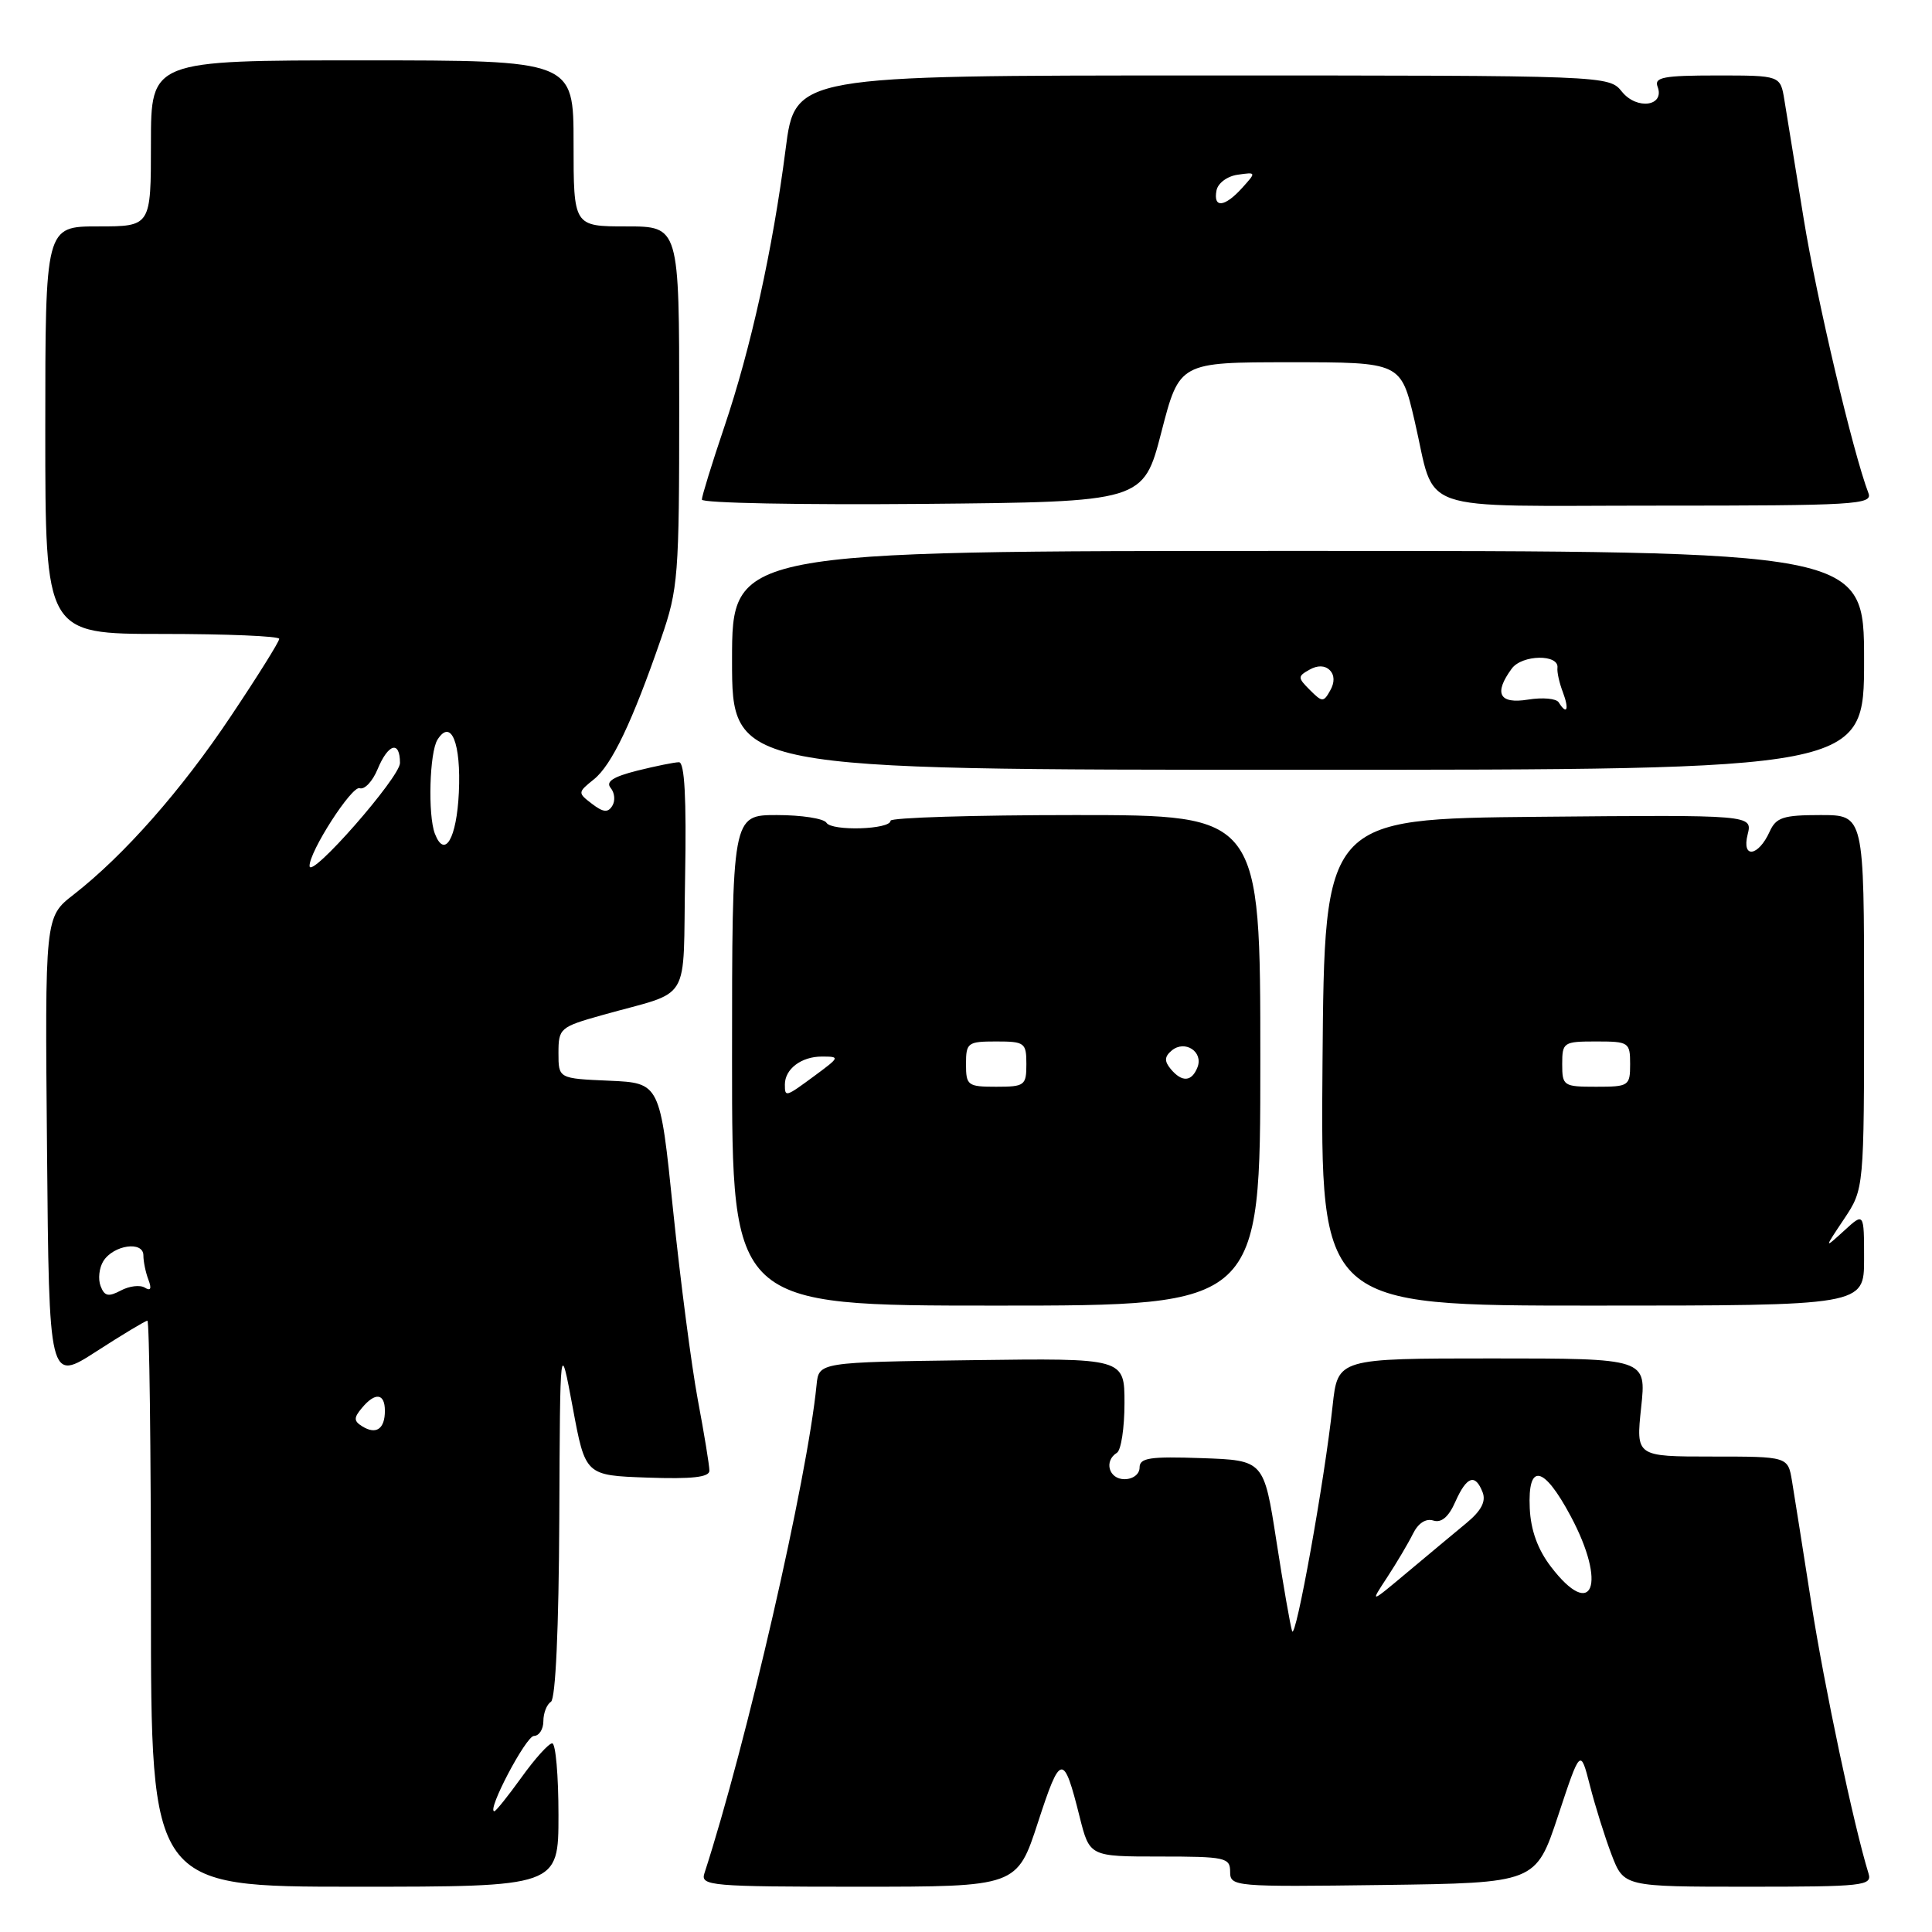 <?xml version="1.0" encoding="UTF-8" standalone="no"?>
<!DOCTYPE svg PUBLIC "-//W3C//DTD SVG 1.1//EN" "http://www.w3.org/Graphics/SVG/1.1/DTD/svg11.dtd" >
<svg xmlns="http://www.w3.org/2000/svg" xmlns:xlink="http://www.w3.org/1999/xlink" version="1.1" viewBox="0 0 256 256">
 <g >
 <path fill="currentColor"
d=" M 74.00 240.50 C 74.00 235.28 73.63 231.00 73.17 231.00 C 72.71 231.00 70.88 233.03 69.11 235.50 C 67.33 237.97 65.71 240.00 65.50 240.00 C 64.45 240.00 69.69 230.04 70.75 230.02 C 71.44 230.01 72.00 229.13 72.00 228.06 C 72.00 226.99 72.45 225.84 73.00 225.50 C 73.62 225.12 74.04 215.79 74.11 201.19 C 74.21 177.50 74.21 177.50 75.89 186.50 C 77.56 195.50 77.56 195.50 85.78 195.79 C 91.71 196.00 94.00 195.74 94.00 194.87 C 94.00 194.20 93.31 189.97 92.46 185.46 C 91.62 180.95 90.15 169.66 89.19 160.38 C 87.46 143.50 87.46 143.50 80.73 143.20 C 74.00 142.91 74.00 142.91 74.00 139.53 C 74.00 136.26 74.20 136.08 79.75 134.52 C 91.86 131.10 90.46 133.43 90.78 116.17 C 90.97 105.78 90.71 101.00 89.97 101.00 C 89.37 101.00 86.88 101.51 84.42 102.12 C 81.22 102.93 80.23 103.58 80.92 104.41 C 81.45 105.05 81.55 106.11 81.13 106.78 C 80.56 107.71 79.93 107.65 78.44 106.51 C 76.53 105.05 76.54 105.00 78.70 103.26 C 81.06 101.37 83.79 95.64 87.61 84.57 C 89.87 78.03 90.00 76.35 90.00 53.82 C 90.00 30.00 90.00 30.00 83.00 30.00 C 76.00 30.00 76.00 30.00 76.00 19.00 C 76.00 8.00 76.00 8.00 48.00 8.00 C 20.00 8.00 20.00 8.00 20.00 19.00 C 20.00 30.00 20.00 30.00 13.00 30.00 C 6.00 30.00 6.00 30.00 6.00 57.00 C 6.00 84.00 6.00 84.00 21.50 84.00 C 30.03 84.00 37.00 84.29 37.00 84.65 C 37.00 85.02 34.12 89.63 30.59 94.90 C 24.03 104.73 16.42 113.35 9.73 118.56 C 5.95 121.50 5.95 121.50 6.23 152.31 C 6.50 183.12 6.50 183.12 12.78 179.06 C 16.24 176.83 19.28 175.00 19.53 175.00 C 19.79 175.00 20.00 191.88 20.00 212.50 C 20.00 250.00 20.00 250.00 47.00 250.00 C 74.00 250.00 74.00 250.00 74.00 240.50 Z  M 137.55 241.43 C 140.53 232.28 140.93 232.23 143.06 240.75 C 144.38 246.00 144.38 246.00 153.69 246.00 C 162.37 246.00 163.00 246.14 163.00 248.02 C 163.00 249.99 163.51 250.03 183.25 249.77 C 203.50 249.50 203.50 249.50 206.46 240.58 C 209.41 231.67 209.41 231.67 210.67 236.58 C 211.36 239.29 212.65 243.41 213.54 245.75 C 215.17 250.00 215.17 250.00 231.65 250.00 C 246.89 250.00 248.09 249.87 247.59 248.25 C 245.64 241.93 241.74 223.50 240.02 212.50 C 238.90 205.35 237.75 198.04 237.45 196.25 C 236.91 193.00 236.91 193.00 226.84 193.00 C 216.77 193.00 216.77 193.00 217.46 186.50 C 218.16 180.00 218.16 180.00 197.71 180.00 C 177.26 180.00 177.26 180.00 176.58 186.25 C 175.52 196.14 171.67 217.52 171.21 216.13 C 170.98 215.44 170.04 210.06 169.13 204.19 C 167.47 193.50 167.47 193.50 159.24 193.21 C 152.36 192.97 151.00 193.17 151.00 194.46 C 151.00 195.33 150.13 196.00 149.00 196.00 C 146.93 196.00 146.24 193.59 148.00 192.50 C 148.55 192.16 149.00 189.20 149.00 185.92 C 149.00 179.96 149.00 179.96 128.75 180.23 C 108.50 180.50 108.50 180.50 108.20 183.50 C 106.97 195.98 98.91 231.07 93.33 248.25 C 92.81 249.88 94.22 250.00 113.77 250.00 C 134.76 250.00 134.76 250.00 137.55 241.43 Z  M 167.00 140.50 C 167.00 108.00 167.00 108.00 142.50 108.00 C 129.03 108.00 118.00 108.34 118.00 108.75 C 118.00 109.92 110.22 110.16 109.51 109.02 C 109.17 108.46 106.21 108.00 102.94 108.00 C 97.00 108.00 97.00 108.00 97.00 140.50 C 97.00 173.00 97.00 173.00 132.00 173.00 C 167.00 173.00 167.00 173.00 167.00 140.50 Z  M 247.00 166.83 C 247.00 160.65 247.00 160.65 244.35 163.08 C 241.69 165.50 241.69 165.50 244.35 161.52 C 247.00 157.54 247.00 157.54 247.00 132.77 C 247.00 108.00 247.00 108.00 241.24 108.00 C 236.28 108.00 235.34 108.31 234.49 110.19 C 232.99 113.51 230.76 113.81 231.57 110.58 C 232.22 107.97 232.22 107.97 203.86 108.23 C 175.50 108.50 175.50 108.50 175.24 140.75 C 174.97 173.00 174.97 173.00 210.99 173.00 C 247.00 173.00 247.00 173.00 247.00 166.83 Z  M 247.00 87.50 C 247.00 73.00 247.00 73.00 172.00 73.00 C 97.00 73.00 97.00 73.00 97.00 87.50 C 97.00 102.00 97.00 102.00 172.00 102.00 C 247.00 102.00 247.00 102.00 247.00 87.50 Z  M 153.89 57.25 C 156.28 48.00 156.28 48.00 170.96 48.00 C 185.63 48.00 185.63 48.00 187.44 55.75 C 190.35 68.22 186.86 67.00 219.64 67.00 C 245.81 67.00 248.16 66.86 247.58 65.35 C 245.54 60.02 240.74 39.72 239.00 29.00 C 237.88 22.12 236.73 15.04 236.44 13.25 C 235.91 10.00 235.91 10.00 227.49 10.00 C 220.43 10.00 219.16 10.24 219.64 11.49 C 220.62 14.07 216.91 14.60 214.93 12.17 C 213.18 10.00 213.18 10.00 159.26 10.00 C 105.35 10.00 105.35 10.00 104.10 19.75 C 102.39 33.04 99.50 46.14 95.96 56.61 C 94.33 61.43 93.00 65.75 93.00 66.20 C 93.00 66.66 106.16 66.91 122.25 66.77 C 151.50 66.50 151.50 66.50 153.89 57.25 Z  M 48.02 189.01 C 46.87 188.30 46.85 187.88 47.94 186.58 C 49.71 184.44 51.00 184.59 51.00 186.94 C 51.00 189.34 49.85 190.14 48.02 189.01 Z  M 13.33 170.41 C 12.97 169.48 13.14 168.00 13.69 167.11 C 15.04 164.96 19.00 164.39 19.00 166.35 C 19.00 167.17 19.30 168.62 19.67 169.58 C 20.12 170.76 19.96 171.10 19.19 170.62 C 18.56 170.23 17.13 170.40 16.01 171.00 C 14.37 171.87 13.84 171.76 13.33 170.41 Z  M 41.02 114.75 C 40.97 112.85 46.63 104.06 47.66 104.44 C 48.29 104.67 49.36 103.55 50.03 101.93 C 51.44 98.52 53.00 98.08 53.00 101.10 C 53.00 103.00 41.07 116.60 41.02 114.75 Z  M 57.62 110.46 C 56.68 107.99 56.91 99.69 57.97 98.01 C 59.78 95.15 61.11 98.47 60.80 105.02 C 60.51 111.13 58.92 113.85 57.62 110.46 Z  M 183.81 209.00 C 185.07 207.07 186.61 204.48 187.22 203.24 C 187.91 201.83 188.94 201.16 189.93 201.48 C 190.99 201.82 191.96 201.00 192.84 198.99 C 194.35 195.60 195.48 195.21 196.46 197.75 C 196.92 198.96 196.26 200.20 194.31 201.81 C 192.77 203.09 189.25 206.01 186.50 208.32 C 181.51 212.50 181.51 212.50 183.81 209.00 Z  M 205.50 207.59 C 203.75 205.30 202.83 202.75 202.70 199.84 C 202.42 193.77 204.54 194.18 208.12 200.89 C 212.96 209.94 211.04 214.85 205.50 207.59 Z  M 104.00 143.70 C 104.00 141.65 106.18 140.00 108.89 140.00 C 111.31 140.00 111.29 140.07 108.00 142.50 C 104.07 145.40 104.00 145.42 104.00 143.70 Z  M 128.00 141.00 C 128.00 138.17 128.22 138.00 132.00 138.00 C 135.78 138.00 136.00 138.17 136.00 141.00 C 136.00 143.83 135.78 144.00 132.00 144.00 C 128.22 144.00 128.00 143.83 128.00 141.00 Z  M 155.11 141.63 C 154.26 140.60 154.30 140.00 155.27 139.19 C 157.00 137.76 159.46 139.35 158.68 141.40 C 157.92 143.36 156.62 143.45 155.11 141.63 Z  M 207.00 141.00 C 207.00 138.11 207.17 138.00 211.50 138.00 C 215.83 138.00 216.00 138.11 216.00 141.00 C 216.00 143.89 215.83 144.00 211.50 144.00 C 207.17 144.00 207.00 143.89 207.00 141.00 Z  M 206.54 93.07 C 206.22 92.55 204.40 92.39 202.48 92.70 C 198.65 93.32 197.90 91.89 200.31 88.60 C 201.67 86.73 206.61 86.65 206.37 88.50 C 206.30 89.05 206.62 90.51 207.10 91.75 C 207.95 94.01 207.62 94.81 206.54 93.07 Z  M 173.57 91.43 C 171.94 89.80 171.93 89.62 173.51 88.74 C 174.58 88.13 175.56 88.16 176.20 88.80 C 176.84 89.44 176.87 90.42 176.26 91.49 C 175.38 93.07 175.20 93.06 173.57 91.43 Z  M 161.19 25.25 C 161.37 24.27 162.62 23.34 164.01 23.15 C 166.47 22.80 166.48 22.81 164.59 24.90 C 162.28 27.46 160.74 27.62 161.19 25.25 Z "/>
</g>
</svg>